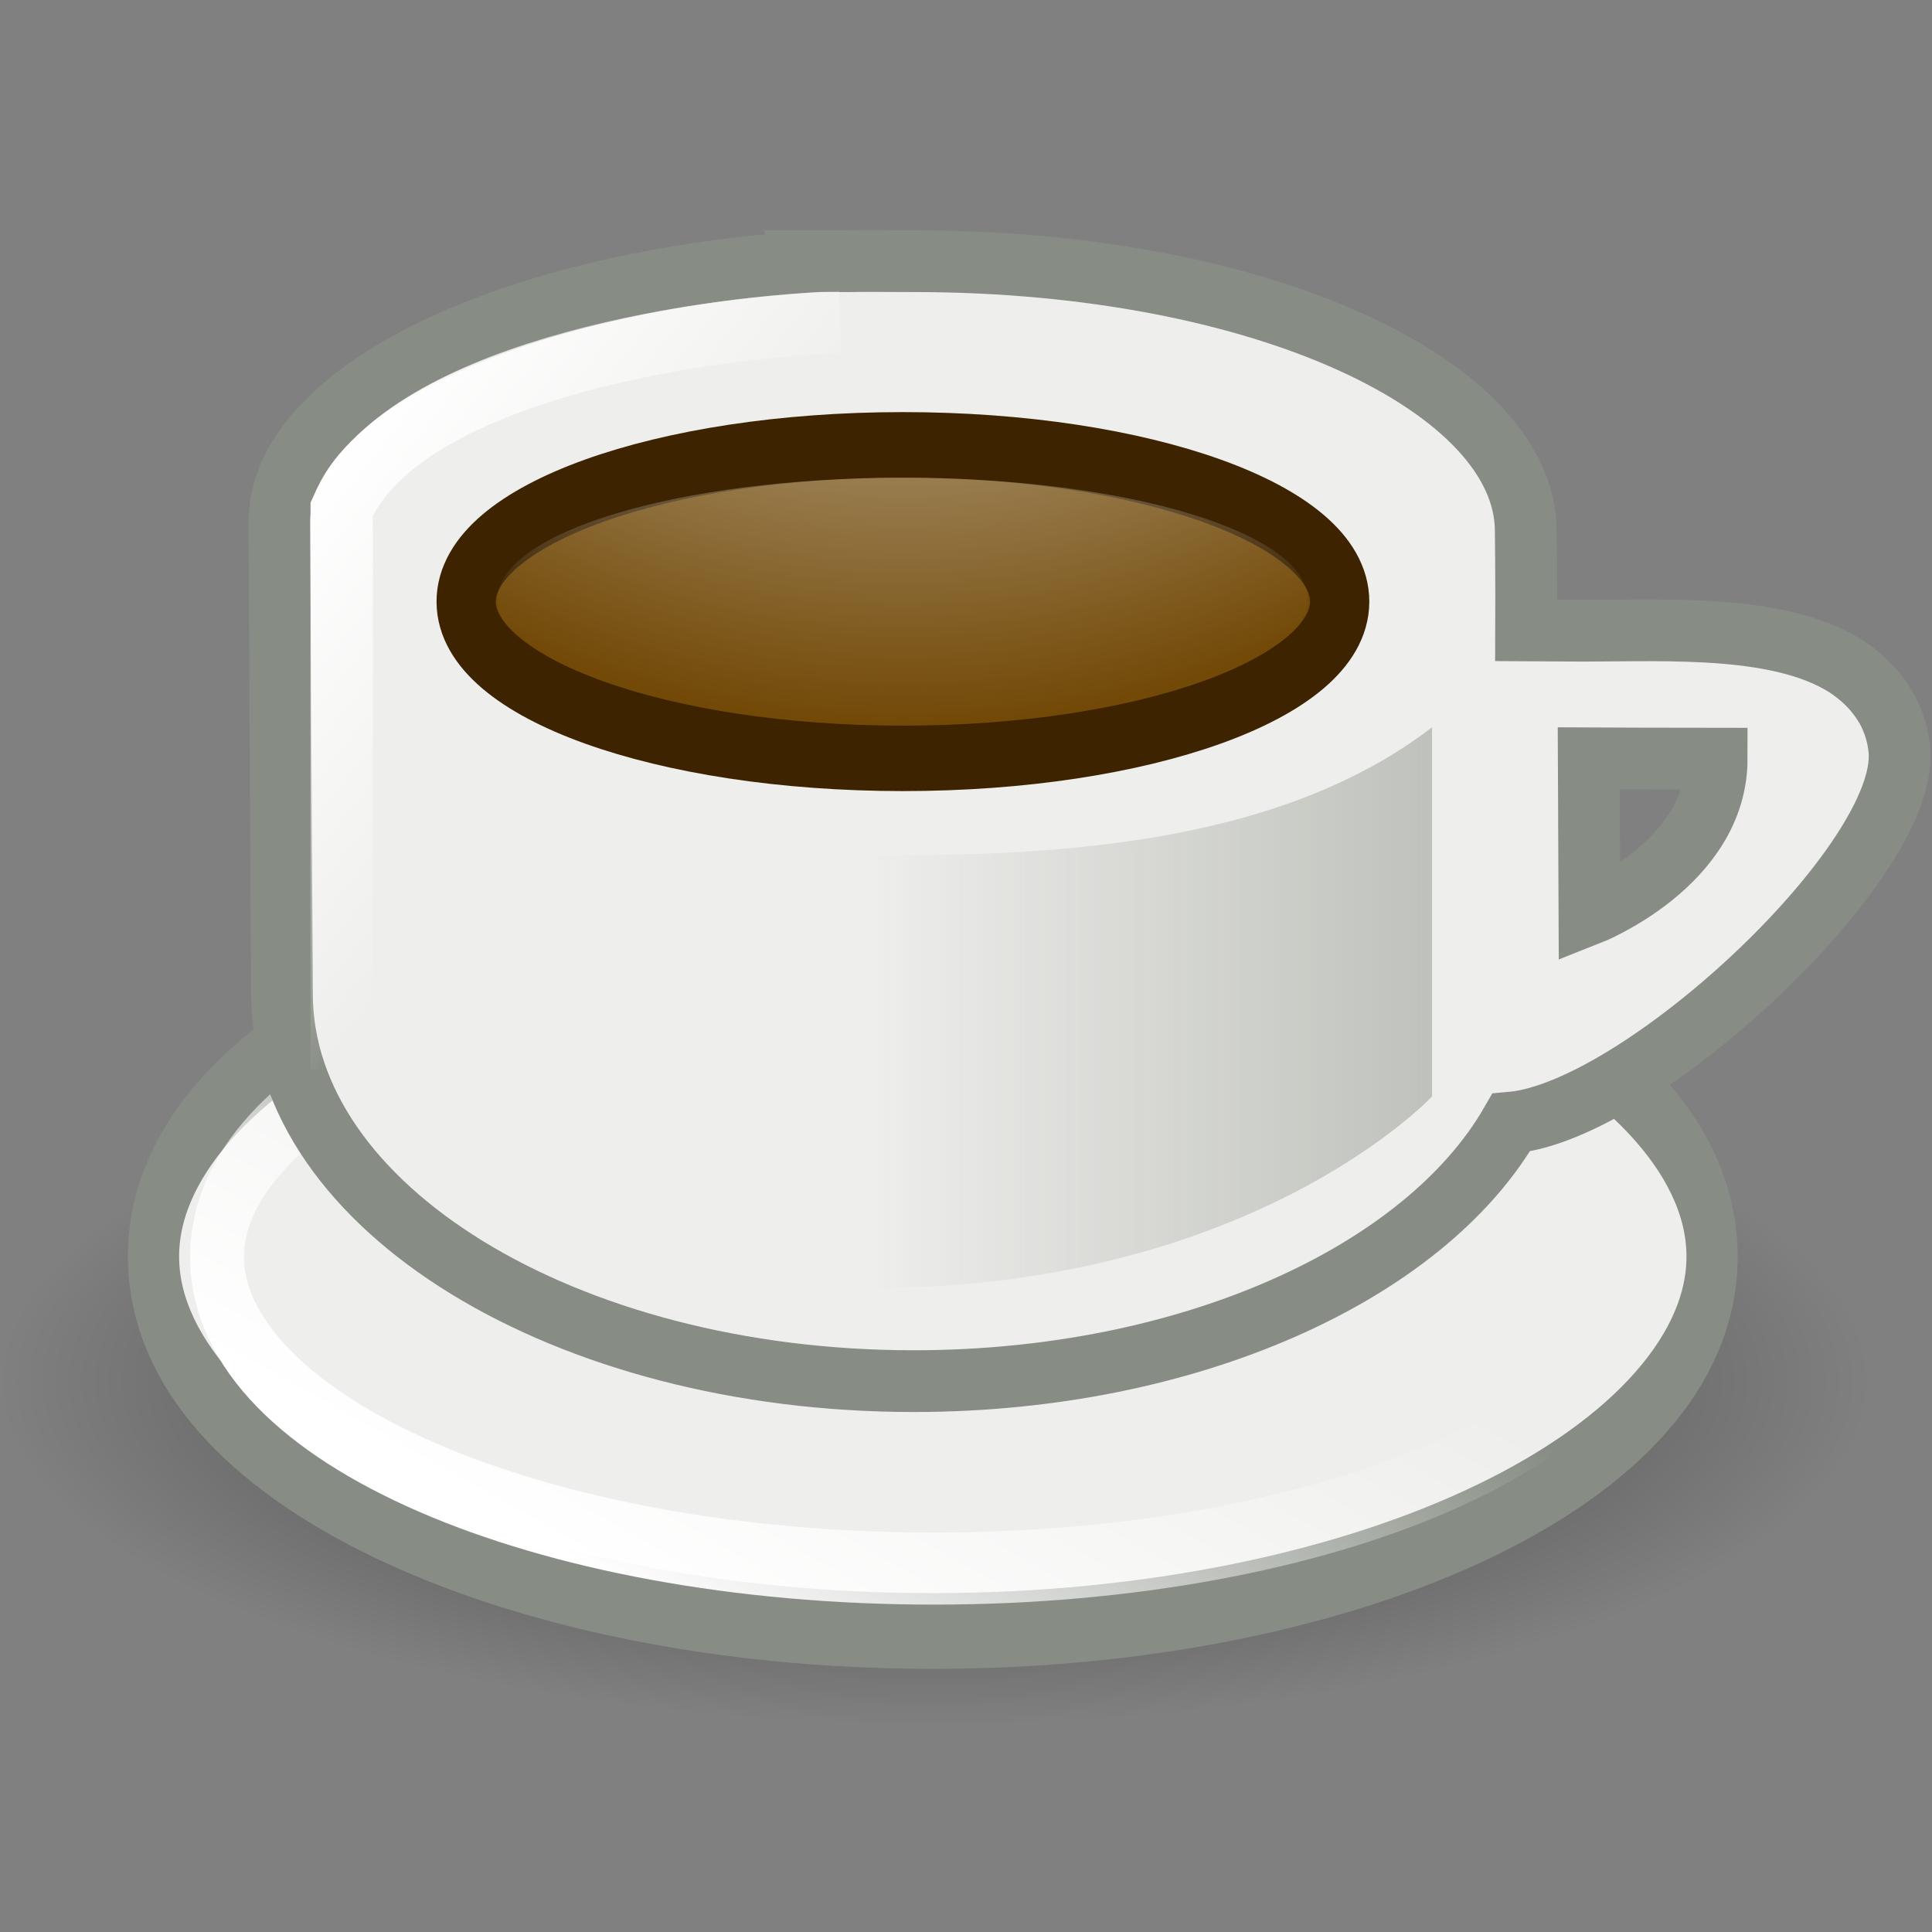 <?xml version="1.0" encoding="UTF-8" standalone="no"?>
<!-- Created with Inkscape (http://www.inkscape.org/) -->

<svg
   xmlns:dc="http://purl.org/dc/elements/1.1/"
   xmlns:cc="http://creativecommons.org/ns#"
   xmlns:rdf="http://www.w3.org/1999/02/22-rdf-syntax-ns#"
   xmlns:svg="http://www.w3.org/2000/svg"
   xmlns="http://www.w3.org/2000/svg"
   xmlns:xlink="http://www.w3.org/1999/xlink"
   xmlns:sodipodi="http://sodipodi.sourceforge.net/DTD/sodipodi-0.dtd"
   xmlns:inkscape="http://www.inkscape.org/namespaces/inkscape"
   width="48px"
   height="48px"
   id="svg29963"
   sodipodi:version="0.32"
   inkscape:version="0.48.4 r9939"
   sodipodi:docname="text-x-java-source.svg"
   inkscape:output_extension="org.inkscape.output.svg.inkscape"
   version="1.1">
  <rect width="100%" height="100%" fill="#808080" stroke="none"/>
  <defs
     id="defs29965">
    <linearGradient
       inkscape:collect="always"
       id="linearGradient7215">
      <stop
         style="stop-color:#ffffff;stop-opacity:1;"
         offset="0"
         id="stop7217" />
      <stop
         style="stop-color:#ffffff;stop-opacity:0;"
         offset="1"
         id="stop7219" />
    </linearGradient>
    <linearGradient
       inkscape:collect="always"
       xlink:href="#linearGradient7215"
       id="linearGradient7513"
       gradientUnits="userSpaceOnUse"
       gradientTransform="translate(8.98,8.839)"
       x1="61"
       y1="27.07"
       x2="65.778"
       y2="30.852" />
    <linearGradient
       inkscape:collect="always"
       id="linearGradient2837">
      <stop
         style="stop-color:#eeeeec;stop-opacity:1;"
         offset="0"
         id="stop2839" />
      <stop
         style="stop-color:#eeeeec;stop-opacity:0;"
         offset="1"
         id="stop2841" />
    </linearGradient>
    <radialGradient
       inkscape:collect="always"
       xlink:href="#linearGradient2837"
       id="radialGradient7511"
       gradientUnits="userSpaceOnUse"
       gradientTransform="matrix(2.123,0,0,2.077,-10.827,2.828)"
       cx="9.612"
       cy="-1.001"
       fx="9.612"
       fy="-1.001"
       r="4.975" />
    <linearGradient
       inkscape:collect="always"
       id="linearGradient2199">
      <stop
         style="stop-color:#babdb6;stop-opacity:1;"
         offset="0"
         id="stop2201" />
      <stop
         style="stop-color:#babdb6;stop-opacity:0;"
         offset="1"
         id="stop2203" />
    </linearGradient>
    <linearGradient
       inkscape:collect="always"
       xlink:href="#linearGradient2199"
       id="linearGradient7507"
       gradientUnits="userSpaceOnUse"
       gradientTransform="matrix(1.168,0,0,1.498,68.138,20.362)"
       x1="17.798"
       y1="15.786"
       x2="9.277"
       y2="15.786" />
    <linearGradient
       inkscape:collect="always"
       id="linearGradient5265">
      <stop
         style="stop-color:#ffffff;stop-opacity:1;"
         offset="0"
         id="stop5267" />
      <stop
         style="stop-color:#ffffff;stop-opacity:0;"
         offset="1"
         id="stop5269" />
    </linearGradient>
    <linearGradient
       inkscape:collect="always"
       xlink:href="#linearGradient5265"
       id="linearGradient7505"
       gradientUnits="userSpaceOnUse"
       x1="7.134"
       y1="11.046"
       x2="8.352"
       y2="8.131" />
    <linearGradient
       inkscape:collect="always"
       id="linearGradient8838">
      <stop
         style="stop-color:#000000;stop-opacity:1;"
         offset="0"
         id="stop8840" />
      <stop
         style="stop-color:#000000;stop-opacity:0;"
         offset="1"
         id="stop8842" />
    </linearGradient>
    <radialGradient
       inkscape:collect="always"
       xlink:href="#linearGradient8838"
       id="radialGradient7503"
       gradientUnits="userSpaceOnUse"
       gradientTransform="matrix(1,0,0,0.341,0,3.047)"
       cx="62.625"
       cy="4.625"
       fx="62.625"
       fy="4.625"
       r="10.625" />
    <linearGradient
       inkscape:collect="always"
       id="linearGradient3656">
      <stop
         style="stop-color:#ffffff;stop-opacity:1;"
         offset="0"
         id="stop3658" />
      <stop
         style="stop-color:#ffffff;stop-opacity:0;"
         offset="1"
         id="stop3660" />
    </linearGradient>
    <linearGradient
       inkscape:collect="always"
       xlink:href="#linearGradient3656"
       id="linearGradient5816"
       gradientUnits="userSpaceOnUse"
       x1="-26.754"
       y1="11.566"
       x2="-24.75"
       y2="9.688" />
    <linearGradient
       inkscape:collect="always"
       id="linearGradient3520">
      <stop
         style="stop-color:#000000;stop-opacity:0.413"
         offset="0"
         id="stop3522" />
      <stop
         style="stop-color:#000000;stop-opacity:0;"
         offset="1"
         id="stop3524" />
    </linearGradient>
    <linearGradient
       inkscape:collect="always"
       xlink:href="#linearGradient3520"
       id="linearGradient5836"
       gradientUnits="userSpaceOnUse"
       gradientTransform="matrix(0.922,0,0,0.919,-92.447,61.326)"
       x1="-18.589"
       y1="11.053"
       x2="-28.789"
       y2="14.07" />
    <linearGradient
       id="linearGradient3671">
      <stop
         style="stop-color:#ffffff;stop-opacity:1;"
         offset="0"
         id="stop3673" />
      <stop
         id="stop3691"
         offset="0.475"
         style="stop-color:#ffffff;stop-opacity:1;" />
      <stop
         style="stop-color:#ffffff;stop-opacity:0;"
         offset="1"
         id="stop3675" />
    </linearGradient>
    <radialGradient
       inkscape:collect="always"
       xlink:href="#linearGradient3671"
       id="radialGradient5839"
       gradientUnits="userSpaceOnUse"
       gradientTransform="matrix(0.407,-0.28,0.751,1.093,-115.185,51.562)"
       cx="-26.305"
       cy="10.108"
       fx="-26.305"
       fy="10.108"
       r="7.042" />
    <linearGradient
       inkscape:collect="always"
       id="linearGradient6469">
      <stop
         style="stop-color:#000000;stop-opacity:1;"
         offset="0"
         id="stop6471" />
      <stop
         style="stop-color:#000000;stop-opacity:0;"
         offset="1"
         id="stop6473" />
    </linearGradient>
    <linearGradient
       inkscape:collect="always"
       xlink:href="#linearGradient6469"
       id="linearGradient6475"
       x1="58.282"
       y1="70.752"
       x2="61.181"
       y2="67.799"
       gradientUnits="userSpaceOnUse"
       gradientTransform="translate(-180,0)" />
    <linearGradient
       inkscape:collect="always"
       id="linearGradient3741">
      <stop
         style="stop-color:#ffffff;stop-opacity:1;"
         offset="0"
         id="stop3743" />
      <stop
         style="stop-color:#ffffff;stop-opacity:0;"
         offset="1"
         id="stop3745" />
    </linearGradient>
    <radialGradient
       inkscape:collect="always"
       xlink:href="#linearGradient3741"
       id="radialGradient5810"
       gradientUnits="userSpaceOnUse"
       gradientTransform="matrix(1.886,0,0,1.176,-3.544,-4.235)"
       cx="4"
       cy="5.3"
       fx="4"
       fy="5.3"
       r="17" />
    <linearGradient
       inkscape:collect="always"
       id="linearGradient3613">
      <stop
         style="stop-color:#888a85;stop-opacity:1"
         offset="0"
         id="stop3615" />
      <stop
         style="stop-color:#babdb6;stop-opacity:1"
         offset="1"
         id="stop3617" />
    </linearGradient>
    <linearGradient
       inkscape:collect="always"
       xlink:href="#linearGradient3613"
       id="linearGradient5845"
       gradientUnits="userSpaceOnUse"
       gradientTransform="translate(-90,60)"
       x1="-47.5"
       y1="49.021"
       x2="-62.75"
       y2="-22.502" />
    <linearGradient
       id="linearGradient3683">
      <stop
         id="stop3685"
         offset="0"
         style="stop-color:#f6f6f5;stop-opacity:1;" />
      <stop
         id="stop3689"
         offset="1"
         style="stop-color:#d3d7cf;stop-opacity:1" />
    </linearGradient>
    <radialGradient
       inkscape:collect="always"
       xlink:href="#linearGradient3683"
       id="radialGradient5843"
       gradientUnits="userSpaceOnUse"
       gradientTransform="matrix(3.996,0,0,1.935,0.621,28.833)"
       cx="-30.25"
       cy="35.357"
       fx="-30.25"
       fy="35.357"
       r="18" />
    <linearGradient
       inkscape:collect="always"
       xlink:href="#linearGradient3702"
       id="linearGradient5804"
       gradientUnits="userSpaceOnUse"
       x1="25.058"
       y1="47.028"
       x2="25.058"
       y2="39.999" />
    <radialGradient
       inkscape:collect="always"
       xlink:href="#linearGradient3688"
       id="radialGradient5802"
       gradientUnits="userSpaceOnUse"
       gradientTransform="matrix(2.004,0,0,1.4,-20.012,-104.4)"
       cx="4.993"
       cy="43.5"
       fx="4.993"
       fy="43.5"
       r="2.5" />
    <radialGradient
       inkscape:collect="always"
       xlink:href="#linearGradient3688"
       id="radialGradient5800"
       gradientUnits="userSpaceOnUse"
       gradientTransform="matrix(2.004,0,0,1.4,27.988,-17.4)"
       cx="4.993"
       cy="43.5"
       fx="4.993"
       fy="43.5"
       r="2.5" />
    <linearGradient
       id="linearGradient3702">
      <stop
         id="stop3704"
         offset="0"
         style="stop-color:black;stop-opacity:0;" />
      <stop
         style="stop-color:black;stop-opacity:1;"
         offset="0.5"
         id="stop3710" />
      <stop
         id="stop3706"
         offset="1"
         style="stop-color:black;stop-opacity:0;" />
    </linearGradient>
    <linearGradient
       inkscape:collect="always"
       xlink:href="#linearGradient3702"
       id="linearGradient5798"
       gradientUnits="userSpaceOnUse"
       x1="25.058"
       y1="47.028"
       x2="25.058"
       y2="39.999" />
    <radialGradient
       inkscape:collect="always"
       xlink:href="#linearGradient3688"
       id="radialGradient5796"
       gradientUnits="userSpaceOnUse"
       gradientTransform="matrix(2.004,0,0,1.4,-20.012,-104.4)"
       cx="4.993"
       cy="43.5"
       fx="4.993"
       fy="43.5"
       r="2.5" />
    <linearGradient
       id="linearGradient3688"
       inkscape:collect="always">
      <stop
         id="stop3690"
         offset="0"
         style="stop-color:black;stop-opacity:1;" />
      <stop
         id="stop3692"
         offset="1"
         style="stop-color:black;stop-opacity:0;" />
    </linearGradient>
    <radialGradient
       inkscape:collect="always"
       xlink:href="#linearGradient3688"
       id="radialGradient5794"
       gradientUnits="userSpaceOnUse"
       gradientTransform="matrix(2.004,0,0,1.4,27.988,-17.4)"
       cx="4.993"
       cy="43.5"
       fx="4.993"
       fy="43.5"
       r="2.5" />
  </defs>
  <sodipodi:namedview
     id="base"
     pagecolor="#ffffff"
     bordercolor="#666666"
     borderopacity="1.0"
     inkscape:pageopacity="0.0"
     inkscape:pageshadow="2"
     inkscape:zoom="7"
     inkscape:cx="24"
     inkscape:cy="24"
     inkscape:current-layer="layer1"
     showgrid="true"
     inkscape:grid-bbox="true"
     inkscape:document-units="px"
     inkscape:window-width="641"
     inkscape:window-height="688"
     inkscape:window-x="225"
     inkscape:window-y="54"
     inkscape:window-maximized="0" />
  <g
     id="layer1"
     inkscape:label="Layer 1"
     inkscape:groupmode="layer">
    <g
       id="g7492"
       transform="matrix(1.548,0,0,1.548,-100.614,-43.603)">
      <path
         transform="matrix(1.412,0,0,1.517,-8.432,43.322)"
         d="M 73.25,4.625 C 73.25,6.627 68.493,8.25 62.625,8.25 56.757,8.25 52,6.627 52,4.625 52,2.623 56.757,1 62.625,1 68.493,1 73.25,2.623 73.25,4.625 z"
         sodipodi:ry="3.625"
         sodipodi:rx="10.625"
         sodipodi:cy="4.625"
         sodipodi:cx="62.625"
         id="path2845"
         style="opacity:0.56;fill:url(#radialGradient7503);fill-opacity:1;fill-rule:evenodd;stroke:none;stroke-width:1;marker:none;visibility:visible;display:inline;overflow:visible"
         sodipodi:type="arc" />
      <path
         transform="matrix(2.514,0,0,3.717,55.893,13.212)"
         d="m 14.551,9.449 c 0,0.893 -2.227,1.617 -4.975,1.617 -2.747,0 -4.975,-0.724 -4.975,-1.617 0,-0.893 2.227,-1.617 4.975,-1.617 2.747,0 4.975,0.724 4.975,1.617 z"
         sodipodi:ry="1.6167368"
         sodipodi:rx="4.9745746"
         sodipodi:cy="9.4493694"
         sodipodi:cx="9.5760565"
         id="path4053"
         style="fill:#eeeeec;fill-opacity:1;stroke:#878d84;stroke-width:0.327;stroke-miterlimit:4;stroke-opacity:1;stroke-dasharray:none"
         sodipodi:type="arc" />
      <path
         sodipodi:type="arc"
         style="fill:none;stroke:url(#linearGradient7505);stroke-width:0.374;stroke-miterlimit:4;stroke-opacity:1;stroke-dasharray:none"
         id="path4286"
         sodipodi:cx="9.5760565"
         sodipodi:cy="9.4493694"
         sodipodi:rx="4.9745746"
         sodipodi:ry="1.6167368"
         d="m 14.551,9.449 c 0,0.893 -2.227,1.617 -4.975,1.617 -2.747,0 -4.975,-0.724 -4.975,-1.617 0,-0.893 2.227,-1.617 4.975,-1.617 2.747,0 4.975,0.724 4.975,1.617 z"
         transform="matrix(2.312,0,0,3.093,57.842,19.115)" />
      <path
         sodipodi:nodetypes="ccsscsccsssscccccc"
         id="path4023"
         d="m 78.091,32.361 c -4.904,0.303 -8.612,2.09 -8.612,4.191 0,10e-7 0.042,7.373 0.042,7.561 0,3.431 4.539,6.221 10.139,6.221 4.419,0 8.197,-1.732 9.588,-4.148 2.048,-0.181 6.236,-4.06 6.236,-5.876 0,-0.276 -0.089,-0.558 -0.212,-0.778 -0.155,-0.261 -0.322,-0.434 -0.552,-0.605 -1.052,-0.754 -2.96,-0.637 -4.327,-0.637 -0.155,0 -0.888,4.79e-4 -0.903,2.34e-4 0.004,-0.803 -0.006,-1.546 -0.006,-1.597 0,-2.313 -4.201,-4.334 -9.824,-4.334 -0.351,0 -0.714,-0.005 -1.061,0 -0.17,3.4e-5 -0.339,0 -0.509,0 z m 12.404,7.977 c 0,0 1.259,0.006 2.053,0.006 0,1.692 -2.042,2.496 -2.042,2.496 l -0.011,-2.502 z"
         style="fill:#eeeeec;fill-opacity:1;stroke:#878d84;stroke-width:0.991;stroke-miterlimit:4;stroke-opacity:1;stroke-dasharray:none"
         inkscape:connector-curvature="0" />
      <path
         transform="matrix(1.409,0,0,1.556,65.995,23.12)"
         d="m 14.551,9.449 c 0,0.893 -2.227,1.617 -4.975,1.617 -2.747,0 -4.975,-0.724 -4.975,-1.617 0,-0.893 2.227,-1.617 4.975,-1.617 2.747,0 4.975,0.724 4.975,1.617 z"
         sodipodi:ry="1.6167368"
         sodipodi:rx="4.9745746"
         sodipodi:cy="9.4493694"
         sodipodi:cx="9.5760565"
         id="path4021"
         style="fill:#724907;fill-opacity:1;stroke:#3d2300;stroke-width:0.675;stroke-miterlimit:4;stroke-opacity:1;stroke-dasharray:none"
         sodipodi:type="arc" />
      <path
         sodipodi:nodetypes="ccccc"
         id="rect4042"
         d="m 78.98,41.898 c 2.705,0 6.463,-0.104 9,-2.059 l 0,5.926 c 0,0 -2.873,3.074 -8.996,3.074 l -0.004,-6.941 z"
         style="fill:url(#linearGradient7507);fill-opacity:1;stroke:none"
         inkscape:connector-curvature="0" />
      <path
         transform="matrix(1.307,0,0,1.21,66.967,26.358)"
         d="m 14.551,9.449 c 0,0.893 -2.227,1.617 -4.975,1.617 -2.747,0 -4.975,-0.724 -4.975,-1.617 0,-0.893 2.227,-1.617 4.975,-1.617 2.747,0 4.975,0.724 4.975,1.617 z"
         sodipodi:ry="1.6167368"
         sodipodi:rx="4.9745746"
         sodipodi:cy="9.4493694"
         sodipodi:cx="9.5760565"
         id="path2835"
         style="fill:url(#radialGradient7511);fill-opacity:1;stroke:none"
         sodipodi:type="arc" />
      <path
         sodipodi:nodetypes="ccc"
         id="path6244"
         d="m 70.48,45.339 0,-9 c 0.945,-2.153 5.567,-2.914 8,-3"
         style="fill:none;stroke:url(#linearGradient7513);stroke-width:1px;stroke-linecap:butt;stroke-linejoin:miter;stroke-opacity:1"
         inkscape:connector-curvature="0" />
    </g>
  </g>
</svg>
